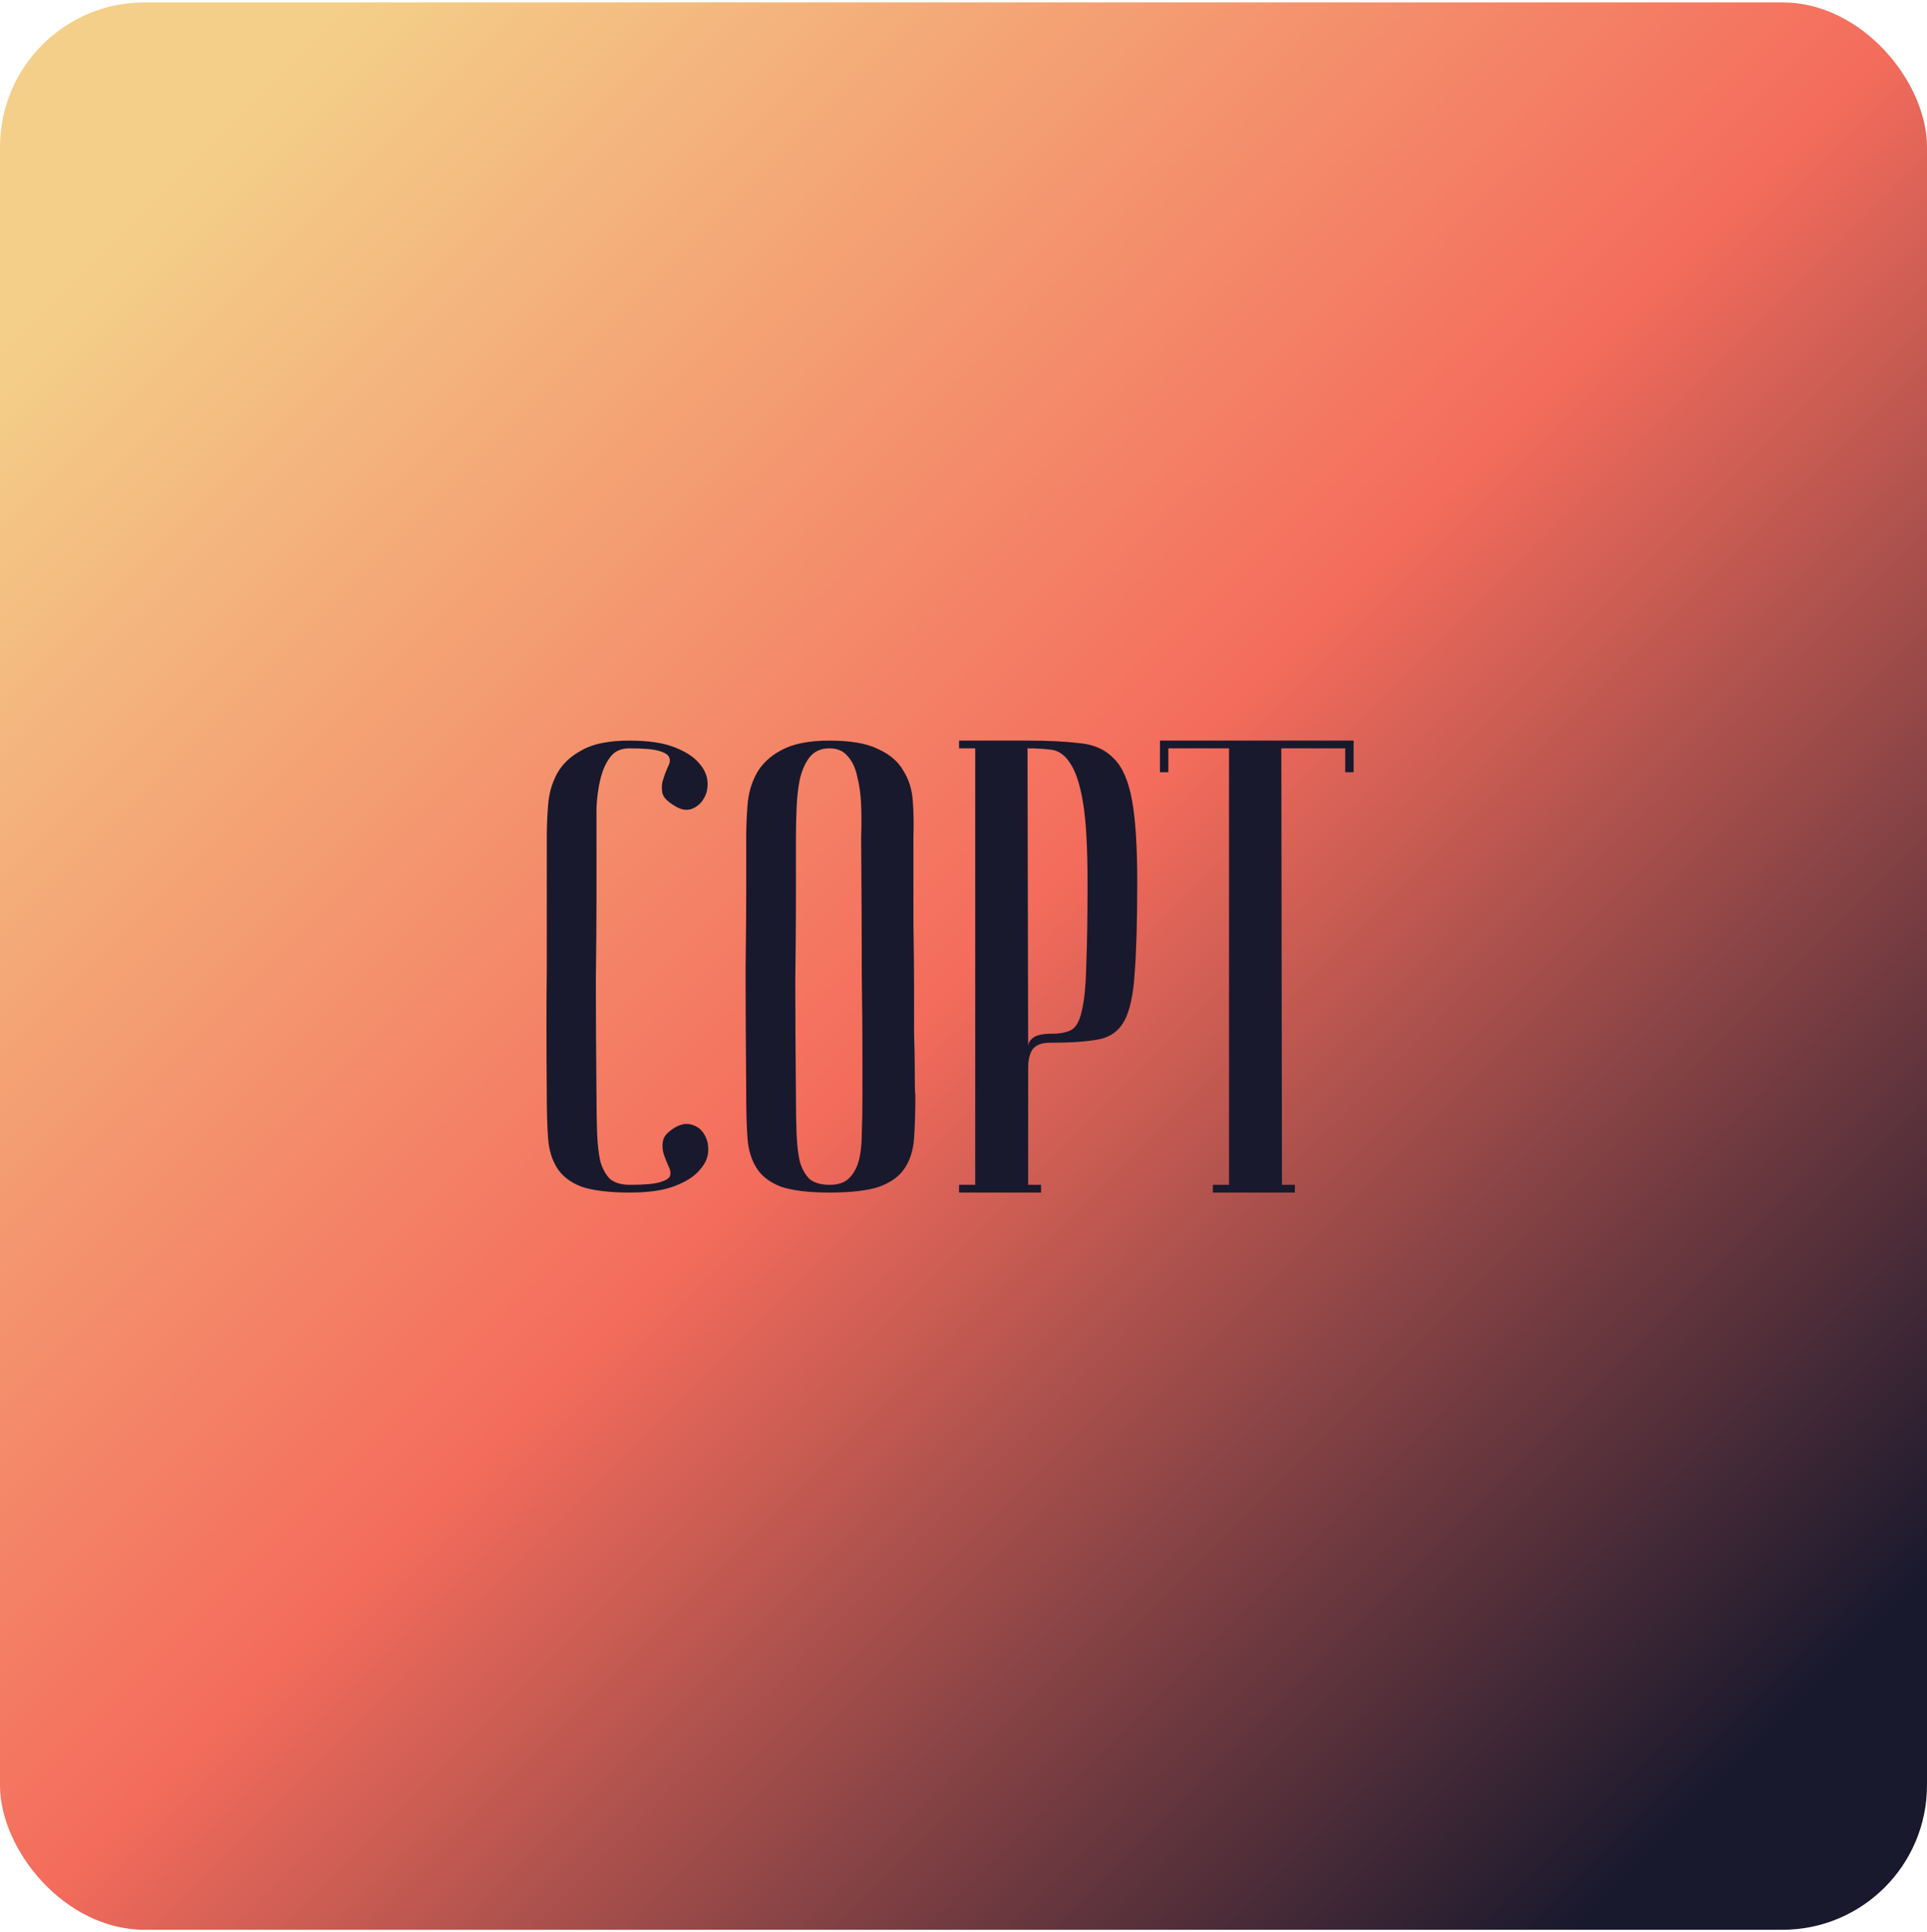 <svg width="400" height="401" viewBox="0 0 400 401" fill="none" xmlns="http://www.w3.org/2000/svg">
<rect y="0.5" width="400" height="400" rx="30" fill="url(#paint0_linear_29_2)"/>
<path d="M130.786 245.892C133.734 245.892 135.789 245.713 136.95 245.356C138.201 244.999 138.915 244.552 139.094 244.016C139.273 243.391 139.139 242.676 138.692 241.872C138.335 241.068 138.022 240.264 137.754 239.46C137.486 238.567 137.441 237.673 137.62 236.78C137.799 235.797 138.647 234.859 140.166 233.966C141.417 233.251 142.578 233.073 143.65 233.43C144.811 233.787 145.66 234.457 146.196 235.44C146.821 236.423 147.089 237.629 147 239.058C146.911 240.398 146.285 241.693 145.124 242.944C144.052 244.195 142.355 245.267 140.032 246.16C137.709 247.053 134.627 247.5 130.786 247.5C126.498 247.5 123.148 247.098 120.736 246.294C118.413 245.401 116.716 244.105 115.644 242.408C114.572 240.711 113.947 238.656 113.768 236.244C113.589 233.743 113.5 230.795 113.5 227.4C113.411 216.68 113.411 207.881 113.5 201.002C113.5 194.123 113.5 188.674 113.5 184.654V173.8C113.5 171.656 113.589 169.423 113.768 167.1C113.947 164.688 114.572 162.499 115.644 160.534C116.716 158.569 118.413 156.961 120.736 155.71C123.059 154.37 126.364 153.7 130.652 153.7C134.493 153.7 137.575 154.147 139.898 155.04C142.221 155.933 143.918 157.005 144.99 158.256C146.151 159.507 146.777 160.847 146.866 162.276C146.955 163.616 146.687 164.777 146.062 165.76C145.526 166.743 144.677 167.457 143.516 167.904C142.444 168.261 141.283 168.038 140.032 167.234C138.513 166.341 137.665 165.447 137.486 164.554C137.307 163.571 137.352 162.678 137.62 161.874C137.888 160.981 138.201 160.132 138.558 159.328C139.005 158.524 139.139 157.854 138.96 157.318C138.781 156.693 138.067 156.201 136.816 155.844C135.655 155.487 133.6 155.308 130.652 155.308C128.865 155.308 127.525 155.933 126.632 157.184C125.739 158.345 125.069 159.864 124.622 161.74C124.175 163.527 123.907 165.537 123.818 167.77C123.818 169.914 123.818 171.924 123.818 173.8V186.664C123.818 191.041 123.773 196.625 123.684 203.414C123.684 210.114 123.729 218.109 123.818 227.4C123.818 230.348 123.863 232.983 123.952 235.306C124.041 237.539 124.265 239.46 124.622 241.068C125.069 242.587 125.739 243.793 126.632 244.686C127.615 245.49 128.999 245.892 130.786 245.892ZM154.899 227.4C154.809 216.68 154.765 207.881 154.765 201.002C154.854 194.123 154.899 188.674 154.899 184.654V173.8C154.899 171.656 154.988 169.423 155.167 167.1C155.345 164.688 155.971 162.499 157.043 160.534C158.115 158.569 159.812 156.961 162.135 155.71C164.547 154.37 167.897 153.7 172.185 153.7C176.562 153.7 179.912 154.281 182.235 155.442C184.647 156.514 186.389 157.988 187.461 159.864C188.622 161.651 189.292 163.75 189.471 166.162C189.649 168.574 189.694 171.12 189.605 173.8C189.605 180.589 189.605 186.575 189.605 191.756C189.694 196.848 189.739 201.315 189.739 205.156C189.739 208.908 189.739 212.079 189.739 214.67C189.828 217.261 189.873 219.36 189.873 220.968C189.873 224.809 189.917 226.953 190.007 227.4C190.007 230.795 189.917 233.743 189.739 236.244C189.56 238.745 188.89 240.845 187.729 242.542C186.657 244.15 184.915 245.401 182.503 246.294C180.091 247.098 176.651 247.5 172.185 247.5C167.897 247.5 164.547 247.098 162.135 246.294C159.812 245.401 158.115 244.105 157.043 242.408C155.971 240.711 155.345 238.656 155.167 236.244C154.988 233.743 154.899 230.795 154.899 227.4ZM165.217 227.4C165.217 230.348 165.261 232.983 165.351 235.306C165.44 237.539 165.663 239.46 166.021 241.068C166.467 242.587 167.137 243.793 168.031 244.686C169.013 245.49 170.398 245.892 172.185 245.892C173.882 245.892 175.177 245.49 176.071 244.686C177.053 243.793 177.768 242.587 178.215 241.068C178.661 239.46 178.885 237.539 178.885 235.306C178.974 232.983 179.019 230.348 179.019 227.4V218.288C179.019 214.536 178.974 209.176 178.885 202.208C178.885 195.151 178.84 185.681 178.751 173.8C178.84 171.477 178.84 169.244 178.751 167.1C178.661 164.867 178.393 162.901 177.947 161.204C177.589 159.417 176.919 157.988 175.937 156.916C175.043 155.844 173.793 155.308 172.185 155.308C170.398 155.308 169.013 155.933 168.031 157.184C167.137 158.345 166.467 159.864 166.021 161.74C165.663 163.527 165.44 165.537 165.351 167.77C165.261 169.914 165.217 171.924 165.217 173.8V186.664C165.217 191.041 165.172 196.625 165.083 203.414C165.083 210.114 165.127 218.109 165.217 227.4ZM213.286 155.308L213.42 217.216C213.42 216.501 213.777 215.876 214.492 215.34C215.207 214.804 216.502 214.536 218.378 214.536C220.075 214.536 221.415 214.268 222.398 213.732C223.381 213.196 224.095 211.901 224.542 209.846C225.078 207.702 225.391 204.531 225.48 200.332C225.659 196.133 225.748 190.371 225.748 183.046C225.748 175.81 225.435 170.316 224.81 166.564C224.185 162.812 223.291 160.087 222.13 158.39C221.058 156.693 219.718 155.755 218.11 155.576C216.591 155.397 214.983 155.308 213.286 155.308ZM213.286 153.7C217.574 153.7 221.192 153.879 224.14 154.236C227.088 154.504 229.455 155.576 231.242 157.452C233.029 159.239 234.279 162.142 234.994 166.162C235.709 170.093 236.066 175.721 236.066 183.046C236.066 191.175 235.887 197.473 235.53 201.94C235.262 206.407 234.547 209.712 233.386 211.856C232.225 214 230.393 215.295 227.892 215.742C225.48 216.189 222.13 216.412 217.842 216.412C216.234 216.412 215.073 216.859 214.358 217.752C213.733 218.645 213.42 219.985 213.42 221.772V245.892H216.1V247.5H199.082V245.892H202.432V155.308H199.082V153.7H213.286ZM280.979 153.7V160.266H279.237V155.308H265.971L266.105 245.892H268.785V247.5H251.767V245.892H255.117V155.308H242.521V160.266H240.779V153.7H280.979Z" fill="#19192D"/>
<defs>
<linearGradient id="paint0_linear_29_2" x1="-0.924" y1="2.499" x2="399.613" y2="402.499" gradientUnits="userSpaceOnUse">
<stop offset="0.09" stop-color="#F4CF89"/>
<stop offset="0.5" stop-color="#F46C5C"/>
<stop offset="0.907" stop-color="#19192D"/>
</linearGradient>
</defs>
</svg>
